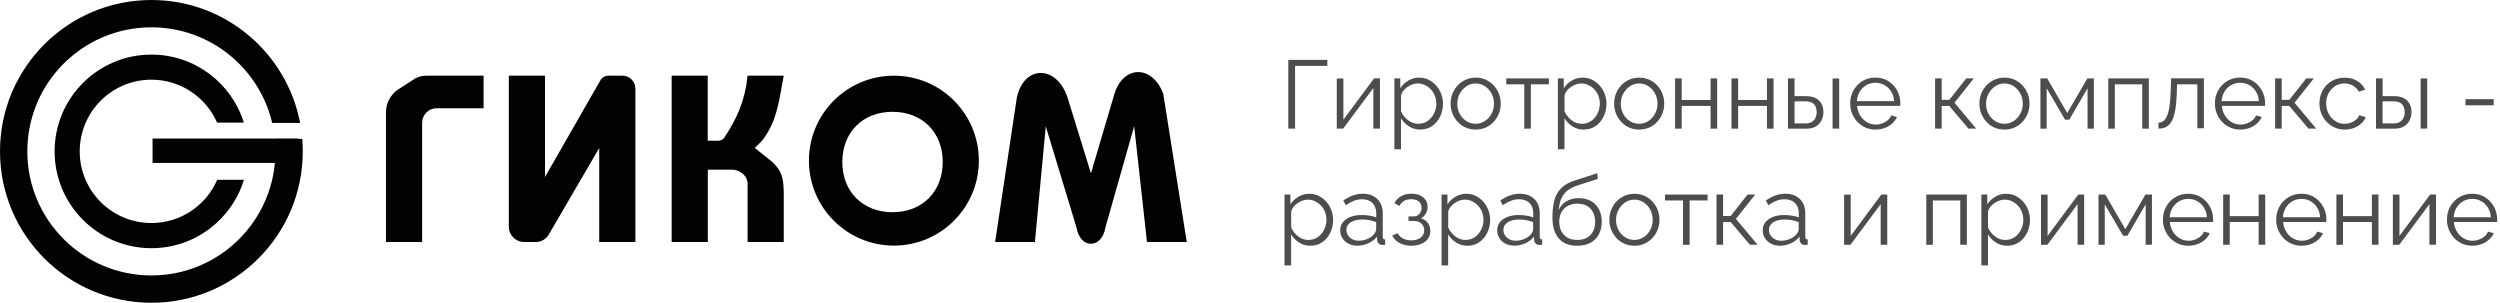 <?xml version="1.0" encoding="utf-8"?>
<!-- Generator: Adobe Illustrator 24.1.2, SVG Export Plug-In . SVG Version: 6.00 Build 0)  -->
<svg version="1.1" id="Слой_1" xmlns="http://www.w3.org/2000/svg" xmlns:xlink="http://www.w3.org/1999/xlink" x="0px" y="0px"
	 viewBox="0 0 568.19 68.81" style="enable-background:new 0 0 568.19 68.81;" xml:space="preserve">
<style type="text/css">
	.st0{fill:#4E4D4D;}
	.st1{fill:#020203;}
</style>
<g>
	<path class="st0" d="M292.8,29.23V13.61h8.87v1.36h-7.33v14.26H292.8z"/>
	<path class="st0" d="M303.82,29.23v-11.4h1.5v9.38l6.97-9.4h1.34v11.42h-1.5v-9.23l-6.86,9.23H303.82z"/>
	<path class="st0" d="M322.76,29.45c-0.95,0-1.81-0.25-2.56-0.74c-0.76-0.5-1.35-1.11-1.79-1.84v7.05h-1.5v-16.1h1.34v2.23
		c0.45-0.71,1.06-1.29,1.83-1.74s1.58-0.67,2.44-0.67c0.79,0,1.52,0.16,2.18,0.49s1.23,0.77,1.72,1.32s0.86,1.18,1.13,1.89
		s0.41,1.44,0.41,2.2c0,1.06-0.22,2.05-0.65,2.94c-0.43,0.9-1.04,1.62-1.81,2.16C324.71,29.18,323.8,29.45,322.76,29.45z
		 M322.34,28.13c0.63,0,1.2-0.13,1.69-0.38c0.5-0.25,0.93-0.6,1.29-1.04c0.36-0.44,0.63-0.93,0.83-1.47
		c0.19-0.55,0.29-1.11,0.29-1.69c0-0.61-0.11-1.19-0.32-1.75c-0.21-0.55-0.52-1.04-0.91-1.46c-0.4-0.42-0.85-0.76-1.36-1
		s-1.07-0.37-1.67-0.37c-0.38,0-0.78,0.07-1.19,0.22c-0.41,0.15-0.8,0.35-1.18,0.62c-0.37,0.27-0.69,0.57-0.93,0.91
		c-0.25,0.33-0.4,0.69-0.46,1.07v3.5c0.23,0.54,0.55,1.02,0.95,1.45c0.4,0.43,0.85,0.77,1.38,1.03
		C321.25,28.01,321.79,28.13,322.34,28.13z"/>
	<path class="st0" d="M335.37,29.45c-0.82,0-1.58-0.16-2.28-0.47c-0.7-0.31-1.3-0.74-1.8-1.29s-0.9-1.17-1.18-1.88
		c-0.28-0.71-0.42-1.45-0.42-2.24c0-0.82,0.14-1.58,0.42-2.29c0.28-0.71,0.67-1.33,1.19-1.88s1.12-0.98,1.82-1.29
		c0.7-0.31,1.46-0.47,2.28-0.47c0.82,0,1.58,0.16,2.27,0.47s1.29,0.74,1.8,1.29s0.91,1.17,1.19,1.88c0.28,0.71,0.42,1.47,0.42,2.29
		c0,0.79-0.14,1.53-0.42,2.24c-0.28,0.71-0.67,1.33-1.18,1.88c-0.51,0.55-1.11,0.98-1.8,1.29S336.2,29.45,335.37,29.45z
		 M331.21,23.59c0,0.85,0.19,1.61,0.56,2.3s0.88,1.24,1.51,1.64c0.63,0.4,1.33,0.6,2.09,0.6s1.46-0.2,2.09-0.61s1.14-0.96,1.52-1.67
		c0.38-0.71,0.57-1.47,0.57-2.3c0-0.84-0.19-1.62-0.57-2.31c-0.38-0.7-0.89-1.25-1.52-1.66s-1.33-0.61-2.09-0.61
		s-1.46,0.21-2.08,0.63c-0.62,0.42-1.13,0.98-1.51,1.67C331.4,21.96,331.21,22.73,331.21,23.59z"/>
	<path class="st0" d="M346.43,29.23V19.16h-4.09v-1.34h9.68v1.34h-4.09v10.08H346.43z"/>
	<path class="st0" d="M359.92,29.45c-0.95,0-1.81-0.25-2.56-0.74c-0.76-0.5-1.35-1.11-1.79-1.84v7.05h-1.5v-16.1h1.34v2.23
		c0.45-0.71,1.06-1.29,1.83-1.74s1.58-0.67,2.44-0.67c0.79,0,1.52,0.16,2.18,0.49s1.23,0.77,1.72,1.32s0.86,1.18,1.13,1.89
		s0.41,1.44,0.41,2.2c0,1.06-0.22,2.05-0.65,2.94c-0.43,0.9-1.04,1.62-1.81,2.16C361.87,29.18,360.96,29.45,359.92,29.45z
		 M359.5,28.13c0.63,0,1.2-0.13,1.69-0.38c0.5-0.25,0.93-0.6,1.29-1.04c0.36-0.44,0.63-0.93,0.83-1.47
		c0.19-0.55,0.29-1.11,0.29-1.69c0-0.61-0.11-1.19-0.32-1.75c-0.21-0.55-0.52-1.04-0.91-1.46c-0.4-0.42-0.85-0.76-1.36-1
		s-1.07-0.37-1.67-0.37c-0.38,0-0.78,0.07-1.19,0.22c-0.41,0.15-0.8,0.35-1.18,0.62c-0.37,0.27-0.69,0.57-0.93,0.91
		c-0.25,0.33-0.4,0.69-0.46,1.07v3.5c0.23,0.54,0.55,1.02,0.95,1.45c0.4,0.43,0.85,0.77,1.38,1.03
		C358.4,28.01,358.94,28.13,359.5,28.13z"/>
	<path class="st0" d="M372.53,29.45c-0.82,0-1.58-0.16-2.28-0.47c-0.7-0.31-1.3-0.74-1.8-1.29s-0.9-1.17-1.18-1.88
		c-0.28-0.71-0.42-1.45-0.42-2.24c0-0.82,0.14-1.58,0.42-2.29c0.28-0.71,0.67-1.33,1.19-1.88s1.12-0.98,1.82-1.29
		c0.7-0.31,1.46-0.47,2.28-0.47c0.82,0,1.58,0.16,2.27,0.47s1.29,0.74,1.8,1.29s0.91,1.17,1.19,1.88c0.28,0.71,0.42,1.47,0.42,2.29
		c0,0.79-0.14,1.53-0.42,2.24c-0.28,0.71-0.67,1.33-1.18,1.88c-0.51,0.55-1.11,0.98-1.8,1.29S373.36,29.45,372.53,29.45z
		 M368.37,23.59c0,0.85,0.19,1.61,0.56,2.3s0.88,1.24,1.51,1.64c0.63,0.4,1.33,0.6,2.09,0.6s1.46-0.2,2.09-0.61s1.14-0.96,1.52-1.67
		c0.38-0.71,0.57-1.47,0.57-2.3c0-0.84-0.19-1.62-0.57-2.31c-0.38-0.7-0.89-1.25-1.52-1.66s-1.33-0.61-2.09-0.61
		s-1.46,0.21-2.08,0.63c-0.62,0.42-1.13,0.98-1.51,1.67C368.56,21.96,368.37,22.73,368.37,23.59z"/>
	<path class="st0" d="M380.71,29.23V17.82h1.5v4.91h6.56v-4.91h1.5v11.42h-1.5v-5.17h-6.56v5.17H380.71z"/>
	<path class="st0" d="M393.53,29.23V17.82h1.5v4.91h6.56v-4.91h1.5v11.42h-1.5v-5.17h-6.56v5.17H393.53z"/>
	<path class="st0" d="M406.36,29.23V17.82h1.5v4.03h2.6c1.3,0,2.29,0.33,2.96,1c0.67,0.67,1,1.54,1,2.62c0,0.7-0.15,1.34-0.44,1.91
		c-0.29,0.57-0.72,1.02-1.29,1.36c-0.56,0.34-1.27,0.5-2.12,0.5H406.36z M407.86,28.05h2.51c0.6,0,1.09-0.12,1.45-0.36
		c0.37-0.24,0.64-0.55,0.81-0.94s0.26-0.81,0.26-1.26c0-0.44-0.08-0.84-0.23-1.22c-0.15-0.37-0.42-0.67-0.79-0.9
		s-0.89-0.34-1.55-0.34h-2.46V28.05z M416.5,29.23v-11.4h1.5v11.4H416.5z"/>
	<path class="st0" d="M426.25,29.45c-0.82,0-1.58-0.16-2.29-0.47c-0.7-0.31-1.31-0.75-1.83-1.29c-0.51-0.55-0.91-1.18-1.2-1.9
		c-0.29-0.72-0.43-1.48-0.43-2.3c0-1.06,0.25-2.04,0.74-2.93c0.49-0.89,1.17-1.6,2.03-2.13s1.85-0.8,2.95-0.8
		c1.13,0,2.12,0.27,2.96,0.81s1.51,1.25,1.99,2.13s0.73,1.85,0.73,2.9c0,0.12,0,0.23,0,0.34s-0.01,0.19-0.02,0.25h-9.81
		c0.07,0.82,0.3,1.54,0.69,2.18c0.39,0.63,0.89,1.14,1.52,1.51c0.62,0.37,1.3,0.56,2.04,0.56c0.75,0,1.46-0.19,2.12-0.57
		c0.67-0.38,1.13-0.88,1.4-1.5l1.3,0.35c-0.24,0.54-0.59,1.03-1.08,1.47s-1.05,0.78-1.71,1.02C427.7,29.33,427,29.45,426.25,29.45z
		 M422.02,22.99h8.47c-0.06-0.83-0.28-1.55-0.67-2.18c-0.39-0.62-0.89-1.11-1.52-1.47c-0.62-0.36-1.31-0.53-2.06-0.53
		s-1.43,0.18-2.05,0.53c-0.62,0.36-1.12,0.85-1.51,1.48C422.31,21.45,422.08,22.17,422.02,22.99z"/>
	<path class="st0" d="M439.8,29.23V17.82h1.5v4.88h1.72l3.85-4.88h1.72l-4.38,5.54l4.93,5.87h-1.76l-4.36-5.15h-1.72v5.15H439.8z"/>
	<path class="st0" d="M455.55,29.45c-0.82,0-1.58-0.16-2.28-0.47c-0.7-0.31-1.3-0.74-1.8-1.29s-0.9-1.17-1.18-1.88
		c-0.28-0.71-0.42-1.45-0.42-2.24c0-0.82,0.14-1.58,0.42-2.29c0.28-0.71,0.67-1.33,1.19-1.88s1.12-0.98,1.82-1.29
		c0.7-0.31,1.46-0.47,2.28-0.47c0.82,0,1.58,0.16,2.27,0.47s1.29,0.74,1.8,1.29s0.91,1.17,1.19,1.88c0.28,0.71,0.42,1.47,0.42,2.29
		c0,0.79-0.14,1.53-0.42,2.24c-0.28,0.71-0.67,1.33-1.18,1.88c-0.51,0.55-1.11,0.98-1.8,1.29S456.39,29.45,455.55,29.45z
		 M451.39,23.59c0,0.85,0.19,1.61,0.56,2.3s0.88,1.24,1.51,1.64c0.63,0.4,1.33,0.6,2.09,0.6s1.46-0.2,2.09-0.61s1.14-0.96,1.52-1.67
		c0.38-0.71,0.57-1.47,0.57-2.3c0-0.84-0.19-1.62-0.57-2.31c-0.38-0.7-0.89-1.25-1.52-1.66s-1.33-0.61-2.09-0.61
		s-1.46,0.21-2.08,0.63c-0.62,0.42-1.13,0.98-1.51,1.67C451.58,21.96,451.39,22.73,451.39,23.59z"/>
	<path class="st0" d="M463.74,29.23V17.82h1.54l4.55,7.87l4.58-7.87h1.47v11.42h-1.43v-9.18l-4.14,7.14h-0.97l-4.18-7.14v9.18
		H463.74z"/>
	<path class="st0" d="M479.16,29.23V17.82h9.22v11.42h-1.5V19.16h-6.23v10.08H479.16z"/>
	<path class="st0" d="M490.57,29.23v-1.36c0.4,0,0.75-0.11,1.06-0.32c0.31-0.21,0.58-0.57,0.83-1.08c0.24-0.51,0.44-1.21,0.58-2.1
		c0.15-0.89,0.24-2.03,0.29-3.41l0.13-3.16h7.44v11.35h-1.5V19.16h-4.62l-0.04,1.96c-0.06,1.57-0.18,2.88-0.37,3.93
		c-0.19,1.05-0.46,1.88-0.8,2.49s-0.77,1.04-1.26,1.31S491.22,29.23,490.57,29.23z"/>
	<path class="st0" d="M509.14,29.45c-0.82,0-1.58-0.16-2.29-0.47c-0.7-0.31-1.31-0.75-1.83-1.29c-0.51-0.55-0.91-1.18-1.2-1.9
		c-0.29-0.72-0.43-1.48-0.43-2.3c0-1.06,0.25-2.04,0.74-2.93c0.49-0.89,1.17-1.6,2.04-2.13s1.85-0.8,2.95-0.8
		c1.13,0,2.12,0.27,2.96,0.81c0.84,0.54,1.51,1.25,1.99,2.13c0.48,0.88,0.73,1.85,0.73,2.9c0,0.12,0,0.23,0,0.34
		s-0.01,0.19-0.02,0.25h-9.81c0.07,0.82,0.3,1.54,0.69,2.18c0.39,0.63,0.89,1.14,1.52,1.51c0.62,0.37,1.3,0.56,2.04,0.56
		c0.75,0,1.46-0.19,2.12-0.57c0.67-0.38,1.13-0.88,1.4-1.5l1.3,0.35c-0.23,0.54-0.59,1.03-1.08,1.47c-0.48,0.44-1.05,0.78-1.7,1.02
		C510.59,29.33,509.89,29.45,509.14,29.45z M504.92,22.99h8.47c-0.06-0.83-0.28-1.55-0.67-2.18c-0.39-0.62-0.89-1.11-1.52-1.47
		c-0.62-0.36-1.31-0.53-2.06-0.53s-1.43,0.18-2.05,0.53s-1.12,0.85-1.51,1.48C505.2,21.45,504.98,22.17,504.92,22.99z"/>
	<path class="st0" d="M517.08,29.23V17.82h1.5v4.88h1.72l3.85-4.88h1.72l-4.38,5.54l4.93,5.87h-1.76l-4.36-5.15h-1.72v5.15H517.08z"
		/>
	<path class="st0" d="M532.92,29.45c-0.84,0-1.6-0.16-2.3-0.47c-0.7-0.31-1.31-0.75-1.83-1.3c-0.52-0.55-0.92-1.19-1.21-1.9
		c-0.29-0.71-0.43-1.47-0.43-2.27c0-1.08,0.24-2.06,0.73-2.95c0.48-0.89,1.16-1.6,2.02-2.12c0.87-0.52,1.86-0.79,2.99-0.79
		c1.07,0,2.02,0.25,2.84,0.74c0.82,0.49,1.43,1.15,1.83,1.99l-1.45,0.46c-0.32-0.59-0.77-1.05-1.35-1.38
		c-0.58-0.33-1.22-0.5-1.92-0.5c-0.76,0-1.46,0.2-2.09,0.59s-1.13,0.93-1.51,1.62s-0.56,1.46-0.56,2.34c0,0.86,0.19,1.64,0.57,2.34
		c0.38,0.7,0.89,1.26,1.52,1.67c0.63,0.42,1.33,0.62,2.09,0.62c0.5,0,0.98-0.09,1.44-0.26c0.46-0.18,0.87-0.41,1.21-0.72
		c0.34-0.3,0.58-0.63,0.69-0.98l1.47,0.44c-0.21,0.54-0.55,1.03-1.02,1.46s-1.03,0.77-1.67,1.01
		C534.34,29.33,533.66,29.45,532.92,29.45z"/>
	<path class="st0" d="M540.01,29.23V17.82h1.5v4.03h2.6c1.31,0,2.29,0.33,2.96,1c0.67,0.67,1,1.54,1,2.62c0,0.7-0.15,1.34-0.44,1.91
		c-0.29,0.57-0.72,1.02-1.29,1.36c-0.57,0.34-1.27,0.5-2.12,0.5H540.01z M541.5,28.05h2.51c0.6,0,1.08-0.12,1.45-0.36
		c0.37-0.24,0.64-0.55,0.81-0.94c0.18-0.39,0.26-0.81,0.26-1.26c0-0.44-0.08-0.84-0.23-1.22s-0.42-0.67-0.79-0.9
		s-0.89-0.34-1.55-0.34h-2.46V28.05z M550.15,29.23v-11.4h1.5v11.4H550.15z"/>
	<path class="st0" d="M560.34,23.93v-1.39h6.42v1.39H560.34z"/>
	<path class="st0" d="M297.79,55.85c-0.95,0-1.81-0.25-2.56-0.74c-0.76-0.5-1.35-1.11-1.79-1.84v7.05h-1.5v-16.1h1.34v2.23
		c0.45-0.71,1.06-1.29,1.83-1.74s1.58-0.67,2.44-0.67c0.79,0,1.52,0.16,2.18,0.49s1.23,0.77,1.72,1.32
		c0.48,0.55,0.86,1.18,1.13,1.89c0.27,0.71,0.41,1.44,0.41,2.2c0,1.07-0.22,2.05-0.65,2.94c-0.43,0.9-1.04,1.62-1.81,2.16
		S298.83,55.85,297.79,55.85z M297.37,54.53c0.63,0,1.2-0.13,1.69-0.38c0.5-0.25,0.93-0.6,1.29-1.04c0.36-0.44,0.63-0.93,0.83-1.47
		c0.19-0.55,0.29-1.11,0.29-1.69c0-0.61-0.11-1.19-0.32-1.75c-0.21-0.55-0.52-1.04-0.91-1.46c-0.4-0.42-0.85-0.76-1.36-1
		c-0.51-0.25-1.07-0.37-1.67-0.37c-0.38,0-0.78,0.07-1.19,0.22c-0.41,0.15-0.8,0.35-1.18,0.62c-0.37,0.27-0.69,0.57-0.93,0.91
		c-0.25,0.33-0.4,0.69-0.46,1.07v3.5c0.23,0.54,0.55,1.02,0.95,1.45c0.4,0.43,0.85,0.77,1.38,1.03
		C296.28,54.41,296.82,54.53,297.37,54.53z"/>
	<path class="st0" d="M304.59,52.35c0-0.71,0.21-1.33,0.62-1.85c0.41-0.52,0.98-0.92,1.71-1.2c0.73-0.28,1.57-0.43,2.52-0.43
		c0.56,0,1.14,0.04,1.74,0.13s1.14,0.22,1.61,0.4v-0.96c0-0.96-0.29-1.73-0.86-2.3s-1.36-0.85-2.38-0.85
		c-0.62,0-1.22,0.11-1.82,0.34c-0.59,0.23-1.21,0.56-1.86,1l-0.57-1.06c0.75-0.51,1.48-0.9,2.2-1.15c0.72-0.26,1.45-0.39,2.2-0.39
		c1.41,0,2.52,0.4,3.34,1.2s1.23,1.91,1.23,3.32v5.27c0,0.2,0.04,0.35,0.13,0.45c0.09,0.09,0.23,0.15,0.42,0.16v1.19
		c-0.16,0.01-0.3,0.03-0.42,0.04c-0.12,0.01-0.21,0.01-0.26,0c-0.37-0.01-0.65-0.13-0.84-0.35c-0.19-0.22-0.29-0.45-0.31-0.7
		l-0.02-0.84c-0.51,0.66-1.18,1.17-2,1.53s-1.66,0.54-2.51,0.54c-0.73,0-1.4-0.16-1.99-0.47c-0.59-0.31-1.06-0.74-1.39-1.27
		C304.75,53.58,304.59,53,304.59,52.35z M312.27,53.23c0.16-0.2,0.29-0.4,0.37-0.59c0.09-0.19,0.13-0.36,0.13-0.5v-1.66
		c-0.5-0.19-1.02-0.33-1.55-0.44s-1.07-0.15-1.62-0.15c-1.07,0-1.94,0.21-2.6,0.63c-0.66,0.42-0.99,1-0.99,1.72
		c0,0.42,0.11,0.82,0.33,1.19c0.22,0.37,0.54,0.68,0.97,0.92c0.42,0.24,0.92,0.36,1.5,0.36c0.72,0,1.39-0.14,2.01-0.42
		C311.45,54.02,311.93,53.66,312.27,53.23z"/>
	<path class="st0" d="M320.83,55.85c-1.06,0-1.96-0.2-2.71-0.6c-0.75-0.4-1.32-0.97-1.72-1.71l1.23-0.55
		c0.28,0.51,0.68,0.91,1.21,1.2s1.17,0.43,1.91,0.43c0.89,0,1.61-0.21,2.14-0.62c0.54-0.41,0.8-0.97,0.8-1.66
		c0-0.63-0.21-1.14-0.64-1.53c-0.42-0.38-1.01-0.58-1.76-0.6h-1.17v-1.03h1.25c0.32,0,0.62-0.09,0.88-0.27
		c0.26-0.18,0.47-0.41,0.62-0.71s0.22-0.63,0.22-1c0-0.58-0.2-1.04-0.6-1.39c-0.4-0.35-0.99-0.53-1.77-0.53
		c-0.65,0-1.18,0.13-1.62,0.38c-0.43,0.26-0.78,0.63-1.04,1.13l-1.14-0.62c0.34-0.67,0.84-1.2,1.51-1.58
		c0.67-0.38,1.45-0.57,2.34-0.57c0.73,0,1.38,0.12,1.92,0.36s0.98,0.59,1.3,1.04s0.47,0.99,0.47,1.62c0,0.54-0.13,1.05-0.4,1.51
		c-0.26,0.46-0.63,0.81-1.1,1.05c0.67,0.21,1.2,0.57,1.57,1.08c0.37,0.52,0.56,1.12,0.56,1.81c0,0.69-0.18,1.29-0.55,1.79
		c-0.37,0.5-0.87,0.88-1.52,1.15S321.66,55.85,320.83,55.85z"/>
	<path class="st0" d="M333.48,55.85c-0.95,0-1.81-0.25-2.56-0.74c-0.76-0.5-1.35-1.11-1.79-1.84v7.05h-1.5v-16.1h1.34v2.23
		c0.45-0.71,1.06-1.29,1.83-1.74s1.58-0.67,2.44-0.67c0.79,0,1.52,0.16,2.18,0.49s1.23,0.77,1.72,1.32
		c0.48,0.55,0.86,1.18,1.13,1.89c0.27,0.71,0.41,1.44,0.41,2.2c0,1.07-0.22,2.05-0.65,2.94c-0.43,0.9-1.04,1.62-1.81,2.16
		S334.52,55.85,333.48,55.85z M333.06,54.53c0.63,0,1.2-0.13,1.69-0.38c0.5-0.25,0.93-0.6,1.29-1.04c0.36-0.44,0.63-0.93,0.83-1.47
		c0.19-0.55,0.29-1.11,0.29-1.69c0-0.61-0.11-1.19-0.32-1.75c-0.21-0.55-0.52-1.04-0.91-1.46c-0.4-0.42-0.85-0.76-1.36-1
		c-0.51-0.25-1.07-0.37-1.67-0.37c-0.38,0-0.78,0.07-1.19,0.22c-0.41,0.15-0.8,0.35-1.18,0.62c-0.37,0.27-0.69,0.57-0.93,0.91
		c-0.25,0.33-0.4,0.69-0.46,1.07v3.5c0.23,0.54,0.55,1.02,0.95,1.45c0.4,0.43,0.85,0.77,1.38,1.03
		C331.96,54.41,332.5,54.53,333.06,54.53z"/>
	<path class="st0" d="M340.27,52.35c0-0.71,0.21-1.33,0.62-1.85c0.41-0.52,0.98-0.92,1.71-1.2c0.73-0.28,1.57-0.43,2.52-0.43
		c0.56,0,1.14,0.04,1.74,0.13s1.14,0.22,1.61,0.4v-0.96c0-0.96-0.29-1.73-0.86-2.3s-1.36-0.85-2.38-0.85
		c-0.62,0-1.22,0.11-1.82,0.34c-0.59,0.23-1.21,0.56-1.86,1l-0.57-1.06c0.75-0.51,1.48-0.9,2.2-1.15c0.72-0.26,1.45-0.39,2.2-0.39
		c1.41,0,2.52,0.4,3.34,1.2s1.23,1.91,1.23,3.32v5.27c0,0.2,0.04,0.35,0.13,0.45c0.09,0.09,0.23,0.15,0.42,0.16v1.19
		c-0.16,0.01-0.3,0.03-0.42,0.04c-0.12,0.01-0.21,0.01-0.26,0c-0.37-0.01-0.65-0.13-0.84-0.35c-0.19-0.22-0.29-0.45-0.31-0.7
		l-0.02-0.84c-0.51,0.66-1.18,1.17-2,1.53s-1.66,0.54-2.51,0.54c-0.73,0-1.4-0.16-1.99-0.47c-0.59-0.31-1.06-0.74-1.39-1.27
		C340.44,53.58,340.27,53,340.27,52.35z M347.95,53.23c0.16-0.2,0.29-0.4,0.37-0.59c0.09-0.19,0.13-0.36,0.13-0.5v-1.66
		c-0.5-0.19-1.02-0.33-1.55-0.44s-1.07-0.15-1.62-0.15c-1.07,0-1.94,0.21-2.6,0.63c-0.66,0.42-0.99,1-0.99,1.72
		c0,0.42,0.11,0.82,0.33,1.19c0.22,0.37,0.54,0.68,0.97,0.92c0.42,0.24,0.92,0.36,1.5,0.36c0.72,0,1.39-0.14,2.01-0.42
		C347.13,54.02,347.61,53.66,347.95,53.23z"/>
	<path class="st0" d="M358.44,55.85c-1.85,0-3.25-0.56-4.19-1.69c-0.95-1.13-1.42-2.69-1.42-4.68c0-1.41,0.12-2.6,0.35-3.58
		c0.23-0.97,0.58-1.78,1.03-2.41c0.45-0.63,1.01-1.15,1.68-1.56c0.67-0.41,1.43-0.74,2.3-1l4.82-1.57l0.13,1.3l-4.64,1.5
		c-0.88,0.29-1.61,0.66-2.2,1.11c-0.59,0.45-1.04,1.02-1.38,1.71c-0.33,0.69-0.55,1.6-0.65,2.71c0.38-0.85,0.97-1.51,1.76-1.97
		s1.71-0.69,2.75-0.69c1.12,0,2.06,0.23,2.85,0.68c0.78,0.45,1.38,1.08,1.79,1.88c0.41,0.8,0.62,1.72,0.62,2.77
		c0,1.11-0.22,2.07-0.65,2.89s-1.06,1.46-1.89,1.92C360.69,55.62,359.66,55.85,358.44,55.85z M358.44,54.53
		c1.31,0,2.31-0.37,3.03-1.12c0.71-0.75,1.07-1.74,1.07-2.99c0-1.22-0.35-2.21-1.04-2.98c-0.7-0.77-1.71-1.15-3.05-1.15
		c-0.76,0-1.45,0.16-2.07,0.48c-0.62,0.32-1.1,0.78-1.46,1.39c-0.36,0.61-0.54,1.36-0.54,2.26c0,0.78,0.16,1.49,0.47,2.11
		c0.31,0.62,0.77,1.11,1.38,1.47C356.82,54.35,357.57,54.53,358.44,54.53z"/>
	<path class="st0" d="M371.45,55.85c-0.82,0-1.58-0.16-2.28-0.47c-0.7-0.31-1.3-0.74-1.8-1.29s-0.9-1.17-1.18-1.88
		c-0.28-0.71-0.42-1.46-0.42-2.24c0-0.82,0.14-1.58,0.42-2.29c0.28-0.71,0.67-1.33,1.19-1.88c0.51-0.55,1.12-0.98,1.82-1.29
		c0.7-0.31,1.46-0.47,2.28-0.47c0.82,0,1.58,0.16,2.27,0.47s1.29,0.74,1.8,1.29c0.51,0.55,0.91,1.17,1.19,1.88
		c0.28,0.71,0.42,1.47,0.42,2.29c0,0.79-0.14,1.53-0.42,2.24c-0.28,0.71-0.67,1.33-1.18,1.88c-0.51,0.55-1.11,0.98-1.8,1.29
		S372.28,55.85,371.45,55.85z M367.29,49.99c0,0.84,0.19,1.61,0.56,2.3s0.88,1.24,1.51,1.64c0.63,0.4,1.33,0.6,2.09,0.6
		s1.46-0.2,2.09-0.61c0.63-0.41,1.14-0.96,1.52-1.67c0.38-0.71,0.57-1.47,0.57-2.3c0-0.84-0.19-1.62-0.57-2.31
		c-0.38-0.7-0.89-1.25-1.52-1.66c-0.63-0.41-1.33-0.61-2.09-0.61s-1.46,0.21-2.08,0.63s-1.13,0.98-1.51,1.67
		C367.48,48.35,367.29,49.13,367.29,49.99z"/>
	<path class="st0" d="M382.51,55.63V45.56h-4.09v-1.34h9.68v1.34h-4.09v10.08H382.51z"/>
	<path class="st0" d="M390.12,55.63V44.21h1.5v4.88h1.72l3.85-4.88h1.72l-4.38,5.54l4.93,5.87h-1.76l-4.36-5.15h-1.72v5.15H390.12z"
		/>
	<path class="st0" d="M400.62,52.35c0-0.71,0.21-1.33,0.62-1.85c0.41-0.52,0.98-0.92,1.71-1.2c0.73-0.28,1.57-0.43,2.52-0.43
		c0.56,0,1.14,0.04,1.74,0.13s1.14,0.22,1.61,0.4v-0.96c0-0.96-0.29-1.73-0.86-2.3s-1.36-0.85-2.38-0.85
		c-0.62,0-1.22,0.11-1.82,0.34c-0.59,0.23-1.21,0.56-1.86,1l-0.57-1.06c0.75-0.51,1.48-0.9,2.2-1.15c0.72-0.26,1.45-0.39,2.2-0.39
		c1.41,0,2.52,0.4,3.34,1.2s1.23,1.91,1.23,3.32v5.27c0,0.2,0.04,0.35,0.13,0.45c0.09,0.09,0.23,0.15,0.42,0.16v1.19
		c-0.16,0.01-0.3,0.03-0.42,0.04c-0.12,0.01-0.21,0.01-0.26,0c-0.37-0.01-0.65-0.13-0.84-0.35c-0.19-0.22-0.29-0.45-0.31-0.7
		L409,53.78c-0.51,0.66-1.18,1.17-2,1.53s-1.66,0.54-2.51,0.54c-0.73,0-1.4-0.16-1.99-0.47c-0.59-0.31-1.06-0.74-1.39-1.27
		C400.78,53.58,400.62,53,400.62,52.35z M408.3,53.23c0.16-0.2,0.29-0.4,0.37-0.59c0.09-0.19,0.13-0.36,0.13-0.5v-1.66
		c-0.5-0.19-1.02-0.33-1.55-0.44s-1.07-0.15-1.62-0.15c-1.07,0-1.94,0.21-2.6,0.63c-0.66,0.42-0.99,1-0.99,1.72
		c0,0.42,0.11,0.82,0.33,1.19c0.22,0.37,0.54,0.68,0.97,0.92c0.42,0.24,0.92,0.36,1.5,0.36c0.72,0,1.39-0.14,2.01-0.42
		C407.48,54.02,407.96,53.66,408.3,53.23z"/>
	<path class="st0" d="M419.12,55.63v-11.4h1.5v9.38l6.97-9.4h1.34v11.42h-1.5v-9.23l-6.86,9.23H419.12z"/>
	<path class="st0" d="M437.8,55.63V44.21h9.22v11.42h-1.5V45.56h-6.23v10.08H437.8z"/>
	<path class="st0" d="M456.17,55.85c-0.95,0-1.81-0.25-2.56-0.74c-0.75-0.5-1.35-1.11-1.79-1.84v7.05h-1.5v-16.1h1.34v2.23
		c0.45-0.71,1.06-1.29,1.83-1.74s1.58-0.67,2.44-0.67c0.79,0,1.52,0.16,2.18,0.49s1.23,0.77,1.72,1.32
		c0.48,0.55,0.86,1.18,1.13,1.89c0.27,0.71,0.41,1.44,0.41,2.2c0,1.07-0.22,2.05-0.65,2.94c-0.43,0.9-1.04,1.62-1.82,2.16
		S457.21,55.85,456.17,55.85z M455.75,54.53c0.63,0,1.2-0.13,1.69-0.38c0.5-0.25,0.93-0.6,1.29-1.04c0.36-0.44,0.63-0.93,0.83-1.47
		s0.29-1.11,0.29-1.69c0-0.61-0.11-1.19-0.32-1.75s-0.52-1.04-0.91-1.46c-0.4-0.42-0.85-0.76-1.36-1c-0.51-0.25-1.07-0.37-1.67-0.37
		c-0.38,0-0.78,0.07-1.19,0.22c-0.41,0.15-0.8,0.35-1.18,0.62c-0.37,0.27-0.69,0.57-0.94,0.91c-0.25,0.33-0.4,0.69-0.46,1.07v3.5
		c0.23,0.54,0.55,1.02,0.95,1.45c0.4,0.43,0.85,0.77,1.38,1.03C454.65,54.41,455.19,54.53,455.75,54.53z"/>
	<path class="st0" d="M463.87,55.63v-11.4h1.5v9.38l6.97-9.4h1.34v11.42h-1.5v-9.23l-6.86,9.23H463.87z"/>
	<path class="st0" d="M476.94,55.63V44.21h1.54l4.55,7.87l4.58-7.87h1.47v11.42h-1.43v-9.18l-4.14,7.14h-0.97l-4.18-7.14v9.18
		H476.94z"/>
	<path class="st0" d="M497.33,55.85c-0.82,0-1.58-0.16-2.29-0.47c-0.7-0.31-1.31-0.75-1.83-1.29c-0.51-0.55-0.91-1.18-1.2-1.9
		s-0.43-1.48-0.43-2.3c0-1.06,0.25-2.04,0.74-2.93s1.17-1.6,2.04-2.13s1.85-0.8,2.95-0.8c1.13,0,2.12,0.27,2.96,0.81
		c0.84,0.54,1.51,1.25,1.99,2.13c0.48,0.88,0.73,1.85,0.73,2.9c0,0.12,0,0.23,0,0.34s-0.01,0.19-0.02,0.25h-9.81
		c0.07,0.82,0.3,1.54,0.69,2.18s0.89,1.14,1.52,1.51c0.62,0.37,1.3,0.56,2.04,0.56c0.75,0,1.46-0.19,2.12-0.57
		c0.67-0.38,1.13-0.88,1.4-1.5l1.3,0.35c-0.23,0.54-0.59,1.03-1.08,1.47c-0.48,0.44-1.05,0.78-1.7,1.02
		C498.78,55.73,498.08,55.85,497.33,55.85z M493.11,49.38h8.47c-0.06-0.83-0.28-1.55-0.67-2.18c-0.39-0.63-0.89-1.11-1.52-1.47
		c-0.62-0.36-1.31-0.53-2.06-0.53s-1.43,0.18-2.05,0.53s-1.12,0.85-1.51,1.48C493.39,47.85,493.16,48.57,493.11,49.38z"/>
	<path class="st0" d="M505.27,55.63V44.21h1.5v4.91h6.56v-4.91h1.5v11.42h-1.5v-5.17h-6.56v5.17H505.27z"/>
	<path class="st0" d="M523.07,55.85c-0.82,0-1.58-0.16-2.29-0.47c-0.7-0.31-1.31-0.75-1.83-1.29c-0.51-0.55-0.91-1.18-1.2-1.9
		s-0.43-1.48-0.43-2.3c0-1.06,0.25-2.04,0.74-2.93s1.17-1.6,2.04-2.13s1.85-0.8,2.95-0.8c1.13,0,2.12,0.27,2.96,0.81
		c0.84,0.54,1.51,1.25,1.99,2.13c0.48,0.88,0.73,1.85,0.73,2.9c0,0.12,0,0.23,0,0.34s-0.01,0.19-0.02,0.25h-9.81
		c0.07,0.82,0.3,1.54,0.69,2.18s0.89,1.14,1.52,1.51c0.62,0.37,1.3,0.56,2.04,0.56c0.75,0,1.46-0.19,2.12-0.57
		c0.67-0.38,1.13-0.88,1.4-1.5l1.3,0.35c-0.23,0.54-0.59,1.03-1.08,1.47c-0.48,0.44-1.05,0.78-1.7,1.02
		C524.52,55.73,523.82,55.85,523.07,55.85z M518.84,49.38h8.47c-0.06-0.83-0.28-1.55-0.67-2.18c-0.39-0.63-0.89-1.11-1.52-1.47
		c-0.62-0.36-1.31-0.53-2.06-0.53s-1.43,0.18-2.05,0.53s-1.12,0.85-1.51,1.48C519.13,47.85,518.9,48.57,518.84,49.38z"/>
	<path class="st0" d="M531.01,55.63V44.21h1.5v4.91h6.56v-4.91h1.5v11.42h-1.5v-5.17h-6.56v5.17H531.01z"/>
	<path class="st0" d="M543.84,55.63v-11.4h1.5v9.38l6.97-9.4h1.34v11.42h-1.5v-9.23l-6.86,9.23H543.84z"/>
	<path class="st0" d="M561.88,55.85c-0.82,0-1.58-0.16-2.29-0.47c-0.7-0.31-1.31-0.75-1.83-1.29c-0.51-0.55-0.91-1.18-1.2-1.9
		s-0.43-1.48-0.43-2.3c0-1.06,0.25-2.04,0.74-2.93s1.17-1.6,2.04-2.13s1.85-0.8,2.95-0.8c1.13,0,2.12,0.27,2.96,0.81
		c0.84,0.54,1.51,1.25,1.99,2.13c0.48,0.88,0.73,1.85,0.73,2.9c0,0.12,0,0.23,0,0.34s-0.01,0.19-0.02,0.25h-9.81
		c0.07,0.82,0.3,1.54,0.69,2.18s0.89,1.14,1.52,1.51c0.62,0.37,1.3,0.56,2.04,0.56c0.75,0,1.46-0.19,2.12-0.57
		c0.67-0.38,1.13-0.88,1.4-1.5l1.3,0.35c-0.23,0.54-0.59,1.03-1.08,1.47c-0.48,0.44-1.05,0.78-1.7,1.02
		C563.32,55.73,562.62,55.85,561.88,55.85z M557.65,49.38h8.47c-0.06-0.83-0.28-1.55-0.67-2.18c-0.39-0.63-0.89-1.11-1.52-1.47
		c-0.62-0.36-1.31-0.53-2.06-0.53s-1.43,0.18-2.05,0.53s-1.12,0.85-1.51,1.48C557.93,47.85,557.71,48.57,557.65,49.38z"/>
</g>
<g>
	<path class="st1" d="M109.9,17.2H96.81c-1.1,0-2.18,0.36-3.06,1.02l-3.18,2.06c-1.78,1.15-2.85,3.13-2.85,5.25V55h8.22v-27.1
		c0-1.82,1.48-3.3,3.3-3.3h10.67V17.2z"/>
	<path class="st1" d="M115.65,17.2h8.22v22.71c0,0.51-0.24,0.75,0,0.3l12.55-21.89c0.37-0.69,1.09-1.12,1.87-1.12h3.18
		c1.62,0,2.94,1.32,2.94,2.94V55h-8.22V33.59c0-0.62,0.28-0.51,0,0.04l-11.38,19.53c-0.58,1.13-1.75,1.84-3.02,1.84h-2.67
		c-1.92,0-3.48-1.56-3.48-3.48V17.2z"/>
	<path class="st1" d="M152.63,17.2h8.22v14.79h2.39c0.56,0,1.09-0.28,1.4-0.75v0c2.91-4.36,4.7-8.55,5.23-13.77l0.03-0.27h8.22
		l-0.22,1.23c-0.93,5.13-1.51,9.45-4.71,13.56l-1.64,1.64l4.11,3.29c1.64,1.64,2.19,2.93,2.39,5.1c0.08,0.88,0.08,1.69,0.08,2.29V55
		h-8.22V41.83c0-1.02-0.51-1.96-1.35-2.53l-0.23-0.15c-0.58-0.38-1.25-0.59-1.95-0.59h-5.51V55h-8.22V17.2z"/>
	<path class="st1" d="M203.16,17.2c-10.66,0-19.31,8.65-19.31,19.31s8.65,19.31,19.31,19.31c10.66,0,19.31-8.65,19.31-19.31
		S213.83,17.2,203.16,17.2z M202.85,48.23c-6.75,0-11.41-4.65-11.41-11.41s4.65-11.41,11.41-11.41c6.75,0,11.41,4.65,11.41,11.41
		S209.6,48.23,202.85,48.23z"/>
	<path class="st1" d="M226.17,55h9.04l2.47-26.3l6.98,23.01c0.82,4.93,5.75,4.93,6.57,0l6.54-23.03L260.68,55h9.04l-5.34-33.69
		c-2.47-6.57-9.04-6.57-11.09,0l-5.34,18.08l-5.34-17.26c-2.47-7.4-9.86-7.4-11.5,0L226.17,55z"/>
</g>
<g>
	<rect x="34.67" y="31.49" class="st1" width="33.11" height="5.54"/>
	<path class="st1" d="M62.46,31.57c0.09,0.93,0.14,1.88,0.14,2.84c0,15.57-12.62,28.19-28.19,28.19S6.21,49.98,6.21,34.4
		S18.83,6.21,34.41,6.21c13.35,0,24.53,9.28,27.45,21.73h6.35C65.18,12.03,51.2,0,34.41,0C15.4,0,0,15.4,0,34.4
		s15.4,34.41,34.41,34.41s34.4-15.4,34.4-34.41c0-0.96-0.04-1.9-0.12-2.84H62.46z"/>
	<path class="st1" d="M49.37,40.86c-2.5,5.79-8.26,9.83-14.96,9.83c-9,0-16.29-7.29-16.29-16.29s7.29-16.29,16.29-16.29
		c6.67,0,12.4,4.01,14.93,9.75h6.08c-2.79-8.95-11.14-15.45-21.01-15.45c-12.15,0-22,9.85-22,22s9.85,22,22,22
		c9.9,0,18.27-6.54,21.03-15.54H49.37z"/>
</g>
</svg>
